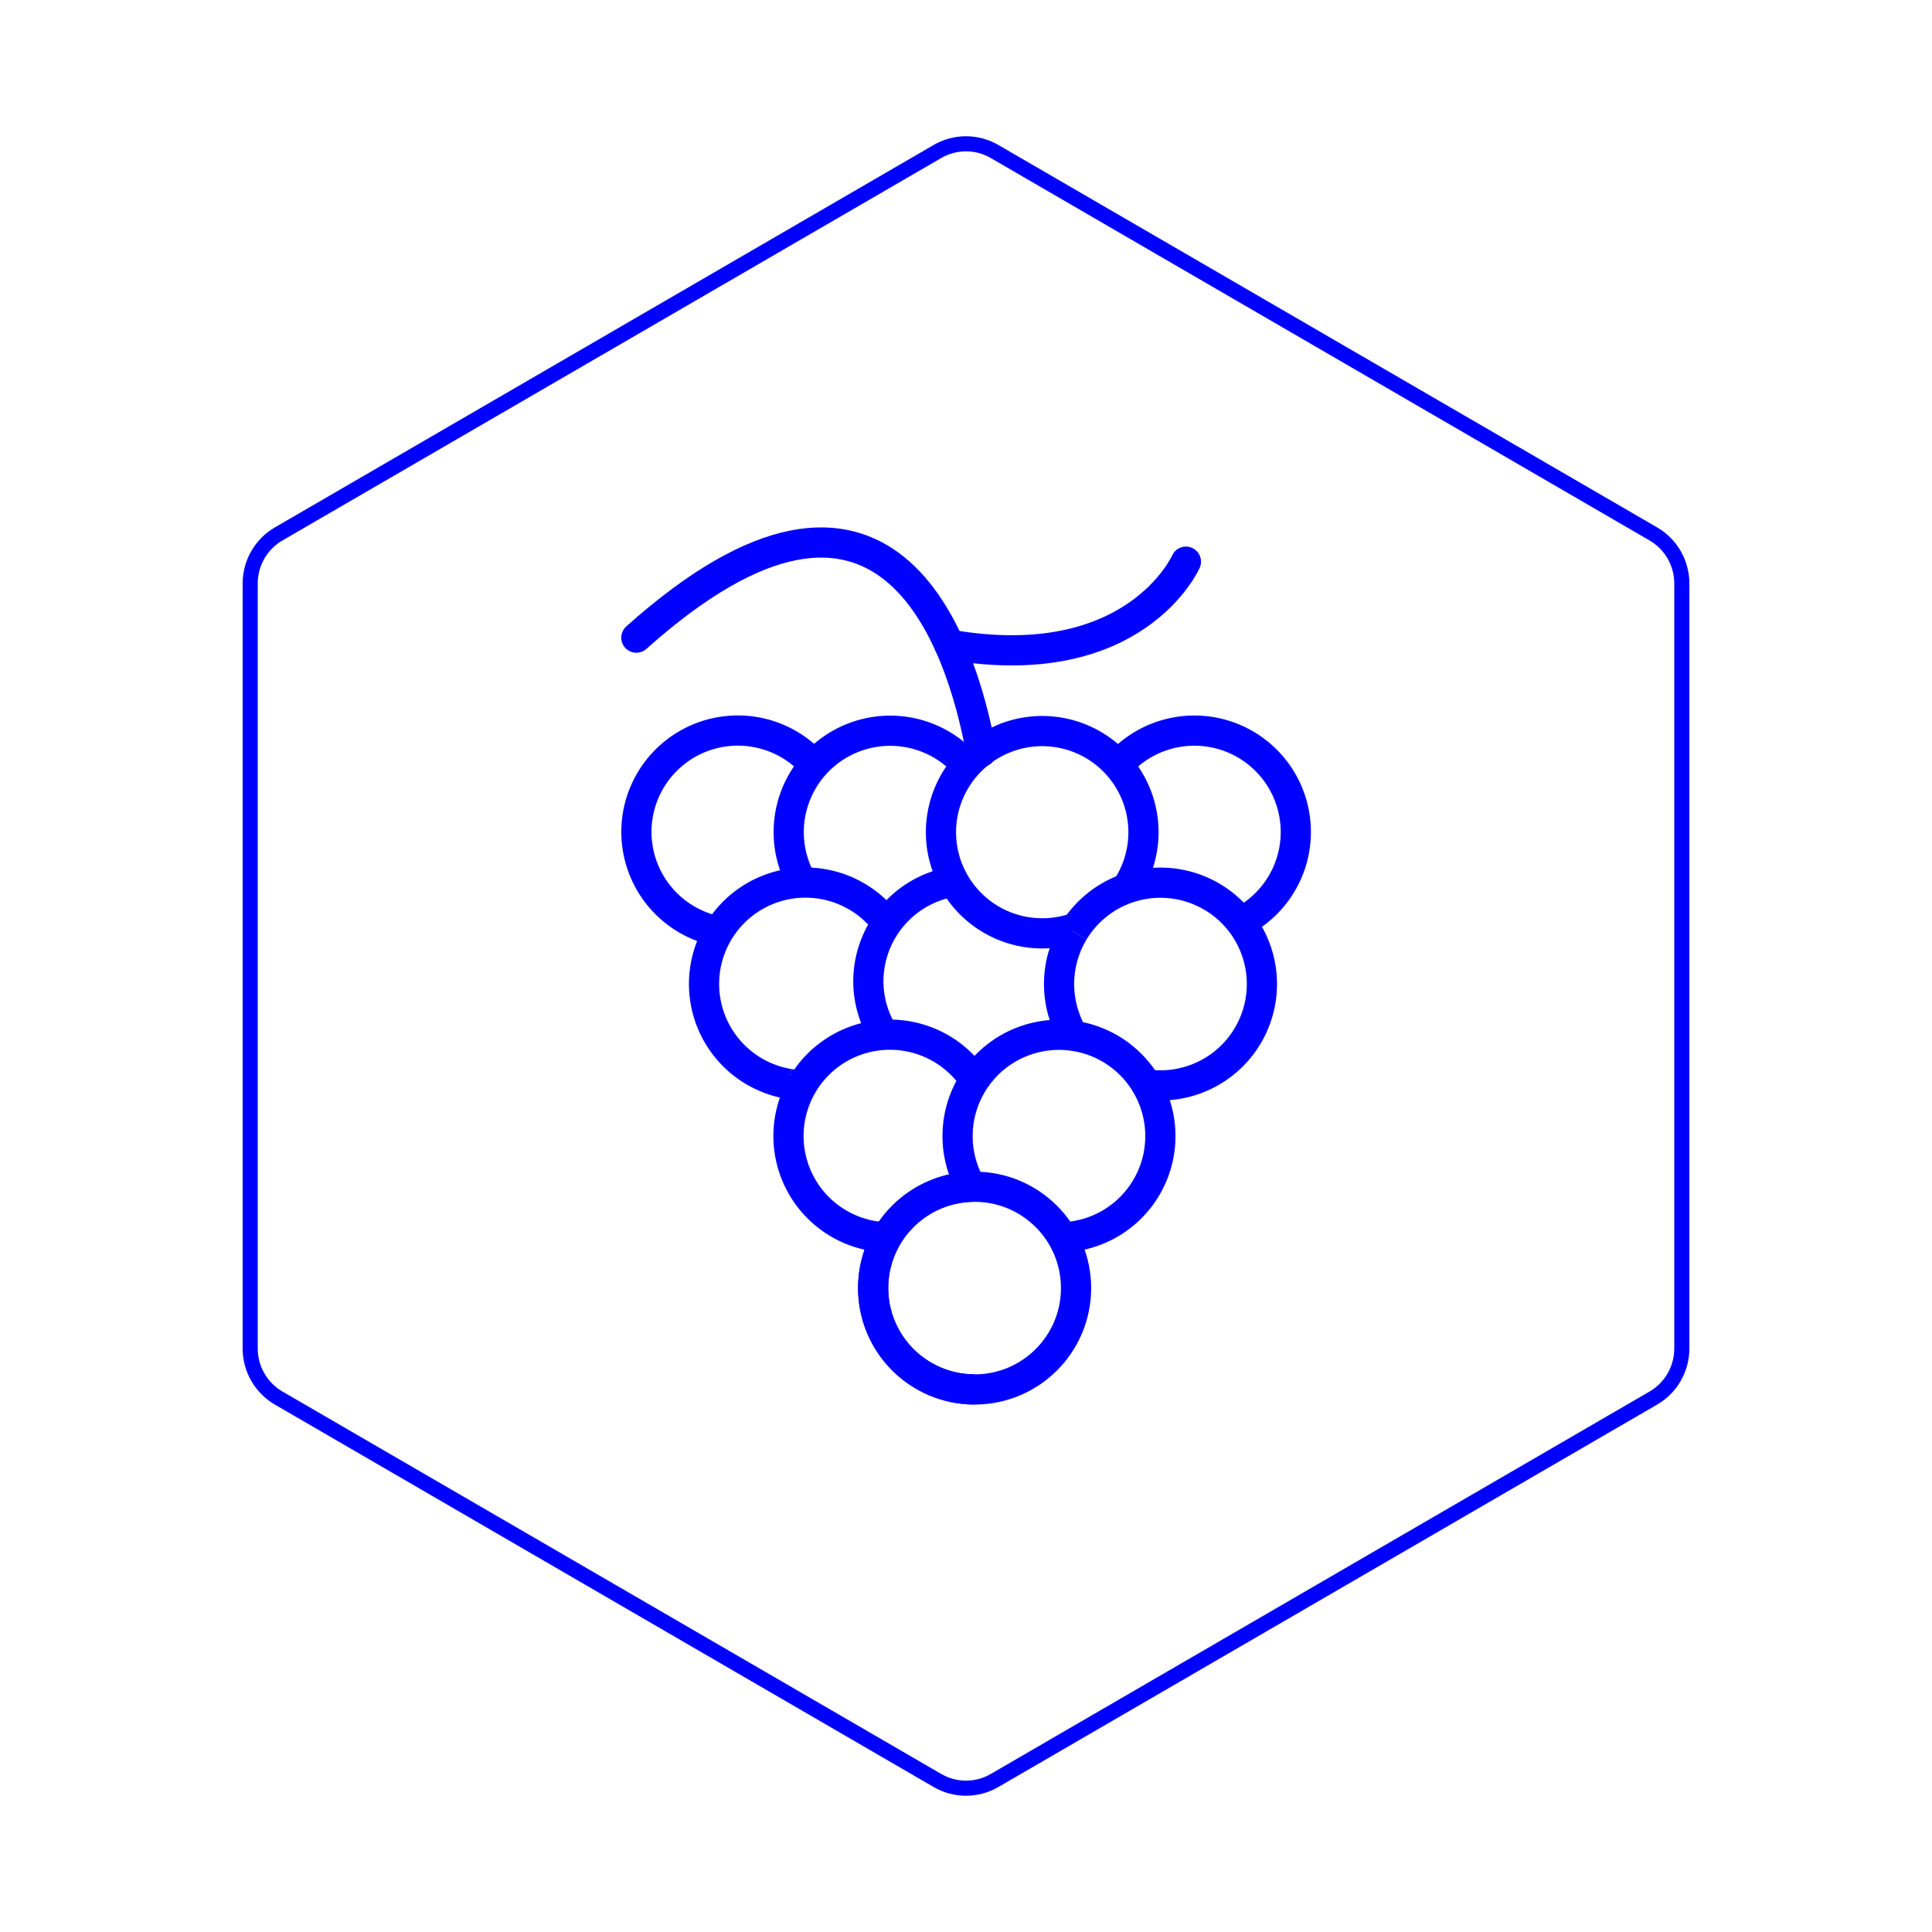 <svg id="hexo" viewBox="0 0 128 128" xmlns="http://www.w3.org/2000/svg">
  <g id="border">
    <path stroke="#0000FF" fill="none" stroke-width="1" d="m62.112,10.035c1.169,-0.678 2.608,-0.678 3.777,0l43.649,25.339c1.169,0.678 1.888,1.931 1.888,3.288l0,50.675c0,1.358 -0.719,2.611 -1.888,3.288l-43.649,25.339c-1.169,0.678 -2.608,0.678 -3.777,0l-43.649,-25.339c-1.169,-0.678 -1.888,-1.931 -1.888,-3.288l0,-50.675c0,-1.358 0.719,-2.611 1.888,-3.288l43.649,-25.339z" id="svg_1"/>
  </g>
  <svg id="emoji" x="28" y="28" viewBox="0 0 128 128" xmlns="http://www.w3.org/2000/svg">  <g id="line">
    <path fill="none" stroke="#0000FF" stroke-linecap="round" stroke-linejoin="round" stroke-width="2" d="m37.01 21.82c-1.343-7.331-6.229-22.43-22.85-7.574"/>
    <path fill="none" stroke="#0000FF" stroke-miterlimit="10" d="m54.34 32.9a6.679 6.672 0 1 0-8.112-10.32"/>
    <path fill="none" stroke="#0000FF" stroke-miterlimit="10" stroke-width="2" d="m30.48 40.42a6.625 6.619 0 0 1-0.949-3.418 6.706 6.699 0 0 1 5.462-6.562"/>
    <ellipse cx="36.57" cy="57.34" rx="6.721" ry="6.715" fill="none" stroke="#0000FF" stroke-miterlimit="10" stroke-width="2"/>
    <path fill="none" stroke="#0000FF" stroke-miterlimit="10" stroke-width="2" d="m36.57 50.62a6.721 6.715 0 0 0 0 13.43"/>
    <path fill="none" stroke="#0000FF" stroke-miterlimit="10" stroke-width="2" d="m42.17 53.98q0.255 0 0.506-0.019"/>
    <path fill="none" stroke="#0000FF" stroke-miterlimit="10" stroke-width="2" d="m42.67 53.96a6.718 6.711 0 1 0-6.551-3.756"/>
    <path fill="none" stroke="#0000FF" stroke-miterlimit="10" stroke-width="2" d="m36.37 43.28a6.721 6.715 0 1 0-6.042 10.67"/>
    <path fill="none" stroke="#0000FF" stroke-miterlimit="10" stroke-width="2" d="m43.13 33.73a6.732 6.725 0 0 0-0.28 6.416"/>
    <path fill="none" stroke="#0000FF" stroke-miterlimit="10" stroke-width="2" d="m47.91 43.84a6.721 6.715 0 1 0-4.783-10.11"/>
    <path fill="none" stroke="#0000FF" stroke-miterlimit="10" stroke-width="2" d="m30.41 32.75a6.721 6.715 0 1 0-6.157 11.06"/>
    <path fill="none" stroke="#0000FF" stroke-miterlimit="10" stroke-width="2" d="m24.25 43.81a6.775 6.768 0 0 0 1.112 0.091"/>
    <path fill="none" stroke="#0000FF" stroke-miterlimit="10" stroke-width="2" d="m54.5 32.93a6.721 6.715 0 1 0-8.322-10.35"/>
    <path fill="none" stroke="#0000FF" stroke-miterlimit="10" stroke-width="2" d="m46.68 30.78a6.708 6.701 0 1 0-3.669 2.765"/>
    <path fill="none" stroke="#0000FF" stroke-miterlimit="10" stroke-width="2" d="m35.83 22.48a6.723 6.716 0 0 0-10.9 7.582"/>
    <path fill="none" stroke="#0000FF" stroke-miterlimit="10" stroke-width="2" d="m25.64 22.37a6.721 6.715 0 1 0-6.216 11.3"/>
    <path fill="none" stroke="#0000FF" stroke-linecap="round" stroke-linejoin="round" stroke-width="2" d="m50.57 9.212s-3.357 7.635-15.68 5.496"/>
  </g>
</svg>
</svg>
